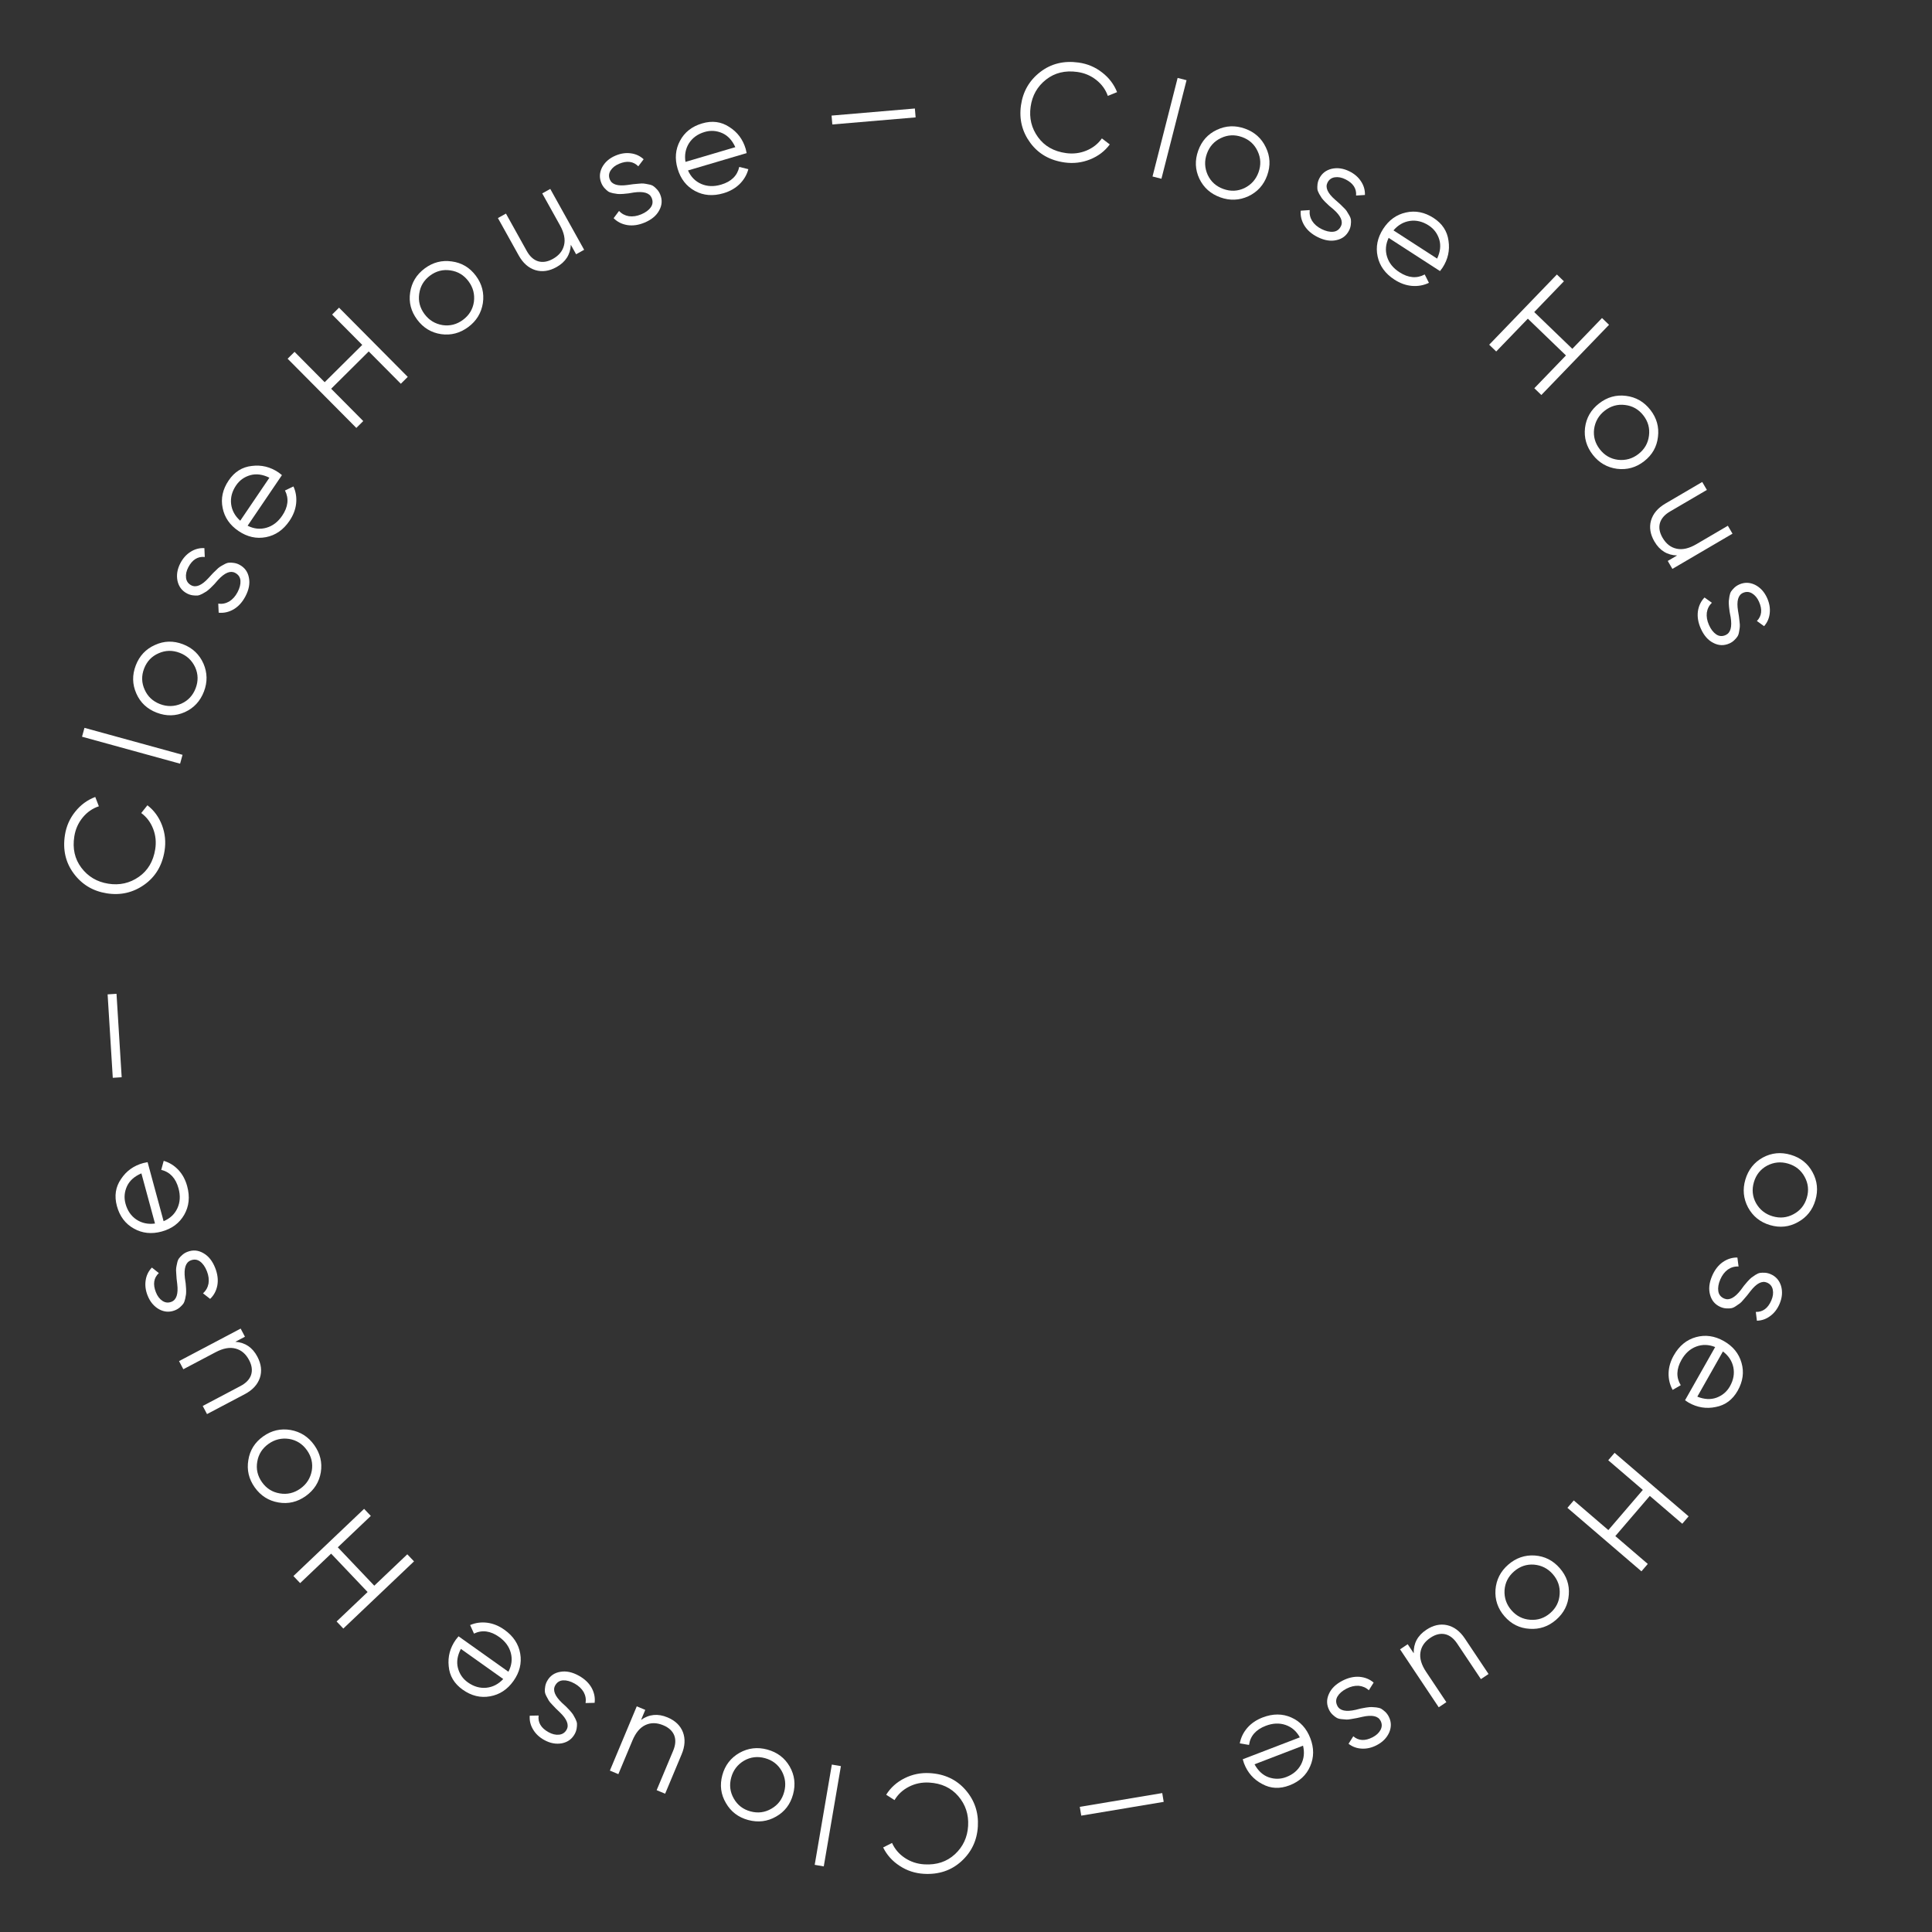 <svg width="209" height="209" viewBox="0 0 208 208" fill="none" xmlns="http://www.w3.org/2000/svg">
<rect x="0" y="0" width="208" height="208" fill="#333333" stroke="none"/>
<path d="M188.194 129.991C187.693 129.04 187.597 128.042 187.906 126.996C188.221 125.932 188.845 125.141 189.78 124.625C190.724 124.112 191.729 124.012 192.793 124.327C193.858 124.642 194.642 125.27 195.146 126.211C195.659 127.155 195.758 128.16 195.444 129.224C195.132 130.279 194.504 131.063 193.56 131.577C192.622 132.102 191.621 132.208 190.557 131.893C189.502 131.582 188.714 130.947 188.194 129.991ZM190.242 125.497C189.534 125.882 189.062 126.472 188.827 127.268C188.592 128.064 188.666 128.816 189.051 129.525C189.456 130.239 190.051 130.712 190.837 130.944C191.633 131.179 192.385 131.104 193.094 130.719C193.811 130.337 194.288 129.748 194.523 128.952C194.758 128.156 194.679 127.403 194.284 126.692C193.899 125.983 193.308 125.512 192.512 125.276C191.726 125.044 190.969 125.117 190.242 125.497Z" fill="white"/>
<path d="M190.234 138.085C189.701 137.857 189.108 138.164 188.455 139.005C188.276 139.244 188.156 139.399 188.093 139.47C188.039 139.545 187.92 139.684 187.735 139.888C187.555 140.105 187.418 140.247 187.323 140.316C187.225 140.393 187.079 140.494 186.885 140.618C186.7 140.745 186.532 140.82 186.381 140.843C186.239 140.869 186.062 140.875 185.851 140.861C185.649 140.851 185.446 140.802 185.244 140.716C184.655 140.464 184.278 140.025 184.11 139.399C183.935 138.792 184.006 138.115 184.325 137.37C184.6 136.727 184.98 136.231 185.466 135.884C185.96 135.541 186.488 135.375 187.049 135.386L187.174 136.353C186.76 136.329 186.377 136.437 186.024 136.677C185.676 136.931 185.404 137.288 185.207 137.748C185.007 138.217 184.936 138.638 184.994 139.01C185.052 139.383 185.265 139.648 185.633 139.805C186.166 140.033 186.76 139.727 187.413 138.886C187.591 138.647 187.707 138.49 187.761 138.415C187.824 138.344 187.945 138.2 188.125 137.983C188.31 137.779 188.451 137.639 188.55 137.561C188.644 137.493 188.784 137.395 188.969 137.267C189.163 137.144 189.331 137.069 189.473 137.042C189.624 137.02 189.8 137.014 190.003 137.024C190.214 137.038 190.421 137.088 190.623 137.175C191.184 137.415 191.559 137.836 191.747 138.438C191.928 139.059 191.875 139.705 191.588 140.377C191.352 140.928 191.019 141.363 190.59 141.679C190.157 142.006 189.677 142.175 189.149 142.189L189.032 141.242C189.786 141.259 190.343 140.845 190.705 139.999C190.882 139.585 190.933 139.199 190.857 138.841C190.782 138.483 190.574 138.231 190.234 138.085Z" fill="white"/>
<path d="M187.08 149.723C186.528 150.698 185.743 151.282 184.726 151.476C183.707 151.692 182.732 151.536 181.801 151.009C181.758 150.985 181.628 150.899 181.411 150.754L184.655 145.024C183.954 144.741 183.274 144.724 182.616 144.972C181.958 145.22 181.43 145.697 181.031 146.402C180.469 147.394 180.443 148.304 180.951 149.132L180.078 149.637C179.771 149.084 179.625 148.479 179.641 147.821C179.661 147.178 179.848 146.542 180.203 145.916C180.784 144.889 181.579 144.236 182.588 143.956C183.596 143.677 184.597 143.818 185.589 144.38C186.572 144.937 187.206 145.715 187.49 146.715C187.783 147.72 187.646 148.722 187.08 149.723ZM186.244 149.25C186.629 148.571 186.751 147.888 186.612 147.2C186.468 146.521 186.094 145.953 185.491 145.497L182.734 150.365C183.485 150.664 184.17 150.701 184.791 150.478C185.43 150.242 185.914 149.833 186.244 149.25Z" fill="white"/>
<path d="M173.907 165.375L177.402 168.374L176.718 169.17L168.749 162.334L169.433 161.537L173.155 164.73L176.867 160.404L173.144 157.211L173.828 156.414L181.797 163.25L181.113 164.047L177.618 161.049L173.907 165.375Z" fill="white"/>
<path d="M161.005 171.138C161.094 170.067 161.549 169.174 162.371 168.458C163.208 167.729 164.159 167.398 165.225 167.465C166.297 167.539 167.198 167.994 167.927 168.832C168.656 169.669 168.98 170.62 168.899 171.684C168.825 172.757 168.369 173.657 167.532 174.386C166.702 175.108 165.751 175.432 164.679 175.358C163.606 175.298 162.705 174.85 161.976 174.012C161.254 173.183 160.93 172.225 161.005 171.138ZM165.146 168.448C164.342 168.392 163.627 168.637 163.001 169.182C162.375 169.727 162.034 170.402 161.979 171.206C161.936 172.025 162.184 172.744 162.723 173.362C163.268 173.988 163.942 174.329 164.746 174.385C165.557 174.448 166.276 174.207 166.902 173.662C167.528 173.117 167.865 172.439 167.914 171.627C167.97 170.823 167.725 170.108 167.18 169.482C166.642 168.863 165.964 168.519 165.146 168.448Z" fill="white"/>
<path d="M153.535 179.988L155.717 183.256L154.894 183.806L150.73 177.568L151.553 177.019L152.203 177.992C152.169 176.932 152.617 176.092 153.549 175.47C154.297 174.97 155.045 174.802 155.791 174.965C156.543 175.136 157.179 175.613 157.701 176.395L160.258 180.225L159.435 180.774L156.878 176.945C156.506 176.387 156.072 176.052 155.575 175.939C155.07 175.831 154.548 175.957 154.007 176.318C153.383 176.735 153.023 177.258 152.926 177.887C152.821 178.523 153.024 179.223 153.535 179.988Z" fill="white"/>
<path d="M148.631 185.256C148.364 184.741 147.711 184.601 146.672 184.835C146.383 184.907 146.191 184.95 146.097 184.964C146.008 184.988 145.827 185.02 145.555 185.06C145.279 185.113 145.082 185.136 144.966 185.129C144.841 185.126 144.664 185.111 144.435 185.083C144.211 185.063 144.034 185.015 143.903 184.936C143.777 184.866 143.637 184.759 143.482 184.613C143.333 184.477 143.207 184.311 143.106 184.116C142.812 183.548 142.799 182.969 143.067 182.379C143.318 181.798 143.803 181.321 144.522 180.949C145.144 180.626 145.752 180.486 146.348 180.526C146.948 180.576 147.461 180.783 147.887 181.148L147.369 181.974C147.065 181.692 146.7 181.532 146.275 181.493C145.845 181.468 145.408 181.571 144.964 181.801C144.511 182.036 144.189 182.315 143.997 182.64C143.805 182.965 143.801 183.305 143.985 183.66C144.252 184.175 144.905 184.315 145.943 184.081C146.233 184.01 146.423 183.962 146.512 183.939C146.605 183.924 146.79 183.89 147.067 183.837C147.339 183.797 147.538 183.778 147.663 183.781C147.78 183.788 147.95 183.801 148.174 183.82C148.402 183.848 148.58 183.897 148.706 183.967C148.837 184.046 148.977 184.153 149.127 184.29C149.281 184.435 149.408 184.605 149.51 184.801C149.79 185.342 149.812 185.905 149.575 186.49C149.319 187.084 148.868 187.549 148.22 187.885C147.687 188.162 147.154 188.286 146.622 188.258C146.08 188.234 145.601 188.06 145.185 187.735L145.696 186.929C146.267 187.422 146.961 187.457 147.778 187.033C148.177 186.826 148.462 186.56 148.632 186.236C148.801 185.911 148.801 185.585 148.631 185.256Z" fill="white"/>
<path d="M138.825 192.213C137.779 192.614 136.802 192.566 135.894 192.068C134.97 191.587 134.317 190.847 133.933 189.848C133.915 189.802 133.869 189.654 133.795 189.404L139.942 187.044C139.58 186.38 139.066 185.934 138.401 185.708C137.736 185.481 137.025 185.513 136.269 185.803C135.204 186.211 134.605 186.897 134.471 187.859L133.476 187.694C133.59 187.072 133.863 186.512 134.293 186.015C134.718 185.531 135.266 185.159 135.939 184.901C137.04 184.479 138.069 184.48 139.025 184.906C139.981 185.331 140.663 186.076 141.072 187.141C141.477 188.196 141.471 189.199 141.055 190.152C140.642 191.114 139.899 191.801 138.825 192.213ZM138.481 191.316C139.209 191.037 139.738 190.587 140.068 189.968C140.389 189.352 140.462 188.676 140.286 187.94L135.063 189.945C135.452 190.653 135.957 191.117 136.578 191.34C137.221 191.564 137.856 191.556 138.481 191.316Z" fill="white"/>
<path d="M116.25 194.526L125.127 193.043L125.285 193.99L116.408 195.473L116.25 194.526Z" fill="white"/>
<path d="M100.095 190.895C101.692 190.987 102.975 191.588 103.942 192.695C104.919 193.814 105.364 195.127 105.277 196.634C105.189 198.142 104.596 199.394 103.496 200.392C102.407 201.381 101.064 201.829 99.467 201.737C98.508 201.681 97.638 201.395 96.857 200.879C96.075 200.373 95.482 199.713 95.079 198.898L96.038 198.413C96.331 199.071 96.79 199.608 97.417 200.025C98.044 200.442 98.747 200.673 99.526 200.718C100.844 200.795 101.936 200.432 102.804 199.631C103.682 198.821 104.157 197.801 104.228 196.573C104.3 195.345 103.946 194.278 103.167 193.372C102.397 192.476 101.354 191.989 100.036 191.913C99.257 191.868 98.532 192.016 97.862 192.358C97.191 192.7 96.672 193.181 96.305 193.8L95.407 193.223C95.882 192.459 96.543 191.866 97.389 191.444C98.234 191.022 99.136 190.839 100.095 190.895Z" fill="white"/>
<path d="M89.556 189.975L90.532 190.142L88.687 200.936L87.711 200.769L89.556 189.975Z" fill="white"/>
<path d="M79.614 188.712C80.553 188.189 81.549 188.071 82.601 188.356C83.673 188.646 84.477 189.252 85.014 190.175C85.549 191.107 85.671 192.109 85.381 193.181C85.091 194.252 84.481 195.05 83.551 195.575C82.619 196.11 81.617 196.232 80.545 195.942C79.484 195.654 78.685 195.044 78.151 194.112C77.604 193.187 77.475 192.188 77.766 191.117C78.053 190.055 78.669 189.253 79.614 188.712ZM84.153 190.657C83.752 189.957 83.151 189.499 82.35 189.282C81.549 189.065 80.799 189.157 80.1 189.558C79.395 189.979 78.936 190.584 78.721 191.376C78.504 192.177 78.596 192.927 78.997 193.626C79.396 194.335 79.995 194.798 80.796 195.015C81.598 195.232 82.349 195.136 83.051 194.725C83.75 194.324 84.208 193.723 84.425 192.922C84.64 192.13 84.549 191.375 84.153 190.657Z" fill="white"/>
<path d="M68.09 187.38L66.573 191.005L65.66 190.623L68.555 183.704L69.469 184.087L69.017 185.166C69.881 184.552 70.83 184.461 71.863 184.894C72.693 185.241 73.246 185.771 73.523 186.483C73.796 187.204 73.75 187.998 73.387 188.865L71.609 193.113L70.696 192.731L72.474 188.483C72.733 187.865 72.772 187.318 72.592 186.841C72.403 186.361 72.009 185.995 71.409 185.744C70.717 185.455 70.082 185.444 69.504 185.711C68.917 185.975 68.445 186.531 68.09 187.38Z" fill="white"/>
<path d="M61.003 186.216C61.285 185.709 61.041 185.087 60.273 184.35C60.053 184.148 59.911 184.012 59.847 183.942C59.779 183.881 59.652 183.748 59.469 183.543C59.272 183.341 59.144 183.19 59.086 183.089C59.019 182.983 58.934 182.827 58.831 182.621C58.724 182.424 58.666 182.249 58.66 182.097C58.648 181.953 58.66 181.777 58.697 181.568C58.728 181.368 58.797 181.172 58.904 180.979C59.215 180.42 59.691 180.09 60.331 179.988C60.954 179.877 61.619 180.018 62.327 180.412C62.938 180.752 63.392 181.182 63.687 181.701C63.977 182.229 64.087 182.771 64.017 183.327L63.043 183.351C63.11 182.942 63.042 182.55 62.84 182.174C62.623 181.802 62.297 181.494 61.86 181.251C61.414 181.003 61.003 180.889 60.626 180.908C60.249 180.927 59.964 181.111 59.769 181.461C59.487 181.968 59.73 182.589 60.499 183.326C60.718 183.528 60.863 183.66 60.931 183.721C60.996 183.791 61.126 183.927 61.323 184.128C61.507 184.333 61.632 184.489 61.699 184.595C61.757 184.696 61.84 184.845 61.947 185.042C62.05 185.248 62.108 185.423 62.119 185.567C62.126 185.719 62.114 185.895 62.082 186.095C62.046 186.304 61.975 186.505 61.868 186.697C61.571 187.23 61.113 187.559 60.495 187.684C59.858 187.799 59.221 187.679 58.583 187.324C58.059 187.032 57.662 186.657 57.391 186.197C57.111 185.733 56.992 185.237 57.033 184.711L57.988 184.693C57.892 185.44 58.246 186.038 59.05 186.485C59.443 186.704 59.822 186.795 60.186 186.757C60.551 186.719 60.823 186.539 61.003 186.216Z" fill="white"/>
<path d="M49.812 181.91C48.899 181.261 48.398 180.421 48.309 179.388C48.199 178.353 48.454 177.399 49.074 176.527C49.103 176.486 49.2 176.366 49.367 176.165L54.735 179.98C55.088 179.311 55.175 178.637 54.995 177.957C54.816 177.277 54.396 176.703 53.736 176.234C52.806 175.573 51.904 175.453 51.029 175.874L50.615 174.954C51.197 174.705 51.814 174.622 52.466 174.706C53.105 174.791 53.717 175.043 54.304 175.46C55.266 176.144 55.834 177.001 56.008 178.033C56.183 179.065 55.94 180.046 55.279 180.975C54.625 181.896 53.785 182.446 52.762 182.627C51.732 182.815 50.749 182.576 49.812 181.91ZM50.368 181.127C51.003 181.579 51.671 181.771 52.369 181.703C53.059 181.63 53.663 181.316 54.179 180.763L49.618 177.521C49.244 178.237 49.137 178.915 49.295 179.555C49.464 180.215 49.822 180.739 50.368 181.127Z" fill="white"/>
<path d="M35.65 167.266L32.312 170.439L31.589 169.678L39.2 162.444L39.923 163.205L36.368 166.584L40.295 170.716L43.85 167.337L44.573 168.098L36.962 175.331L36.239 174.57L39.577 171.398L35.65 167.266Z" fill="white"/>
<path d="M31.296 153.954C32.354 154.147 33.198 154.688 33.83 155.576C34.473 156.481 34.709 157.46 34.538 158.514C34.359 159.574 33.817 160.426 32.912 161.069C32.007 161.712 31.029 161.941 29.977 161.756C28.918 161.577 28.066 161.035 27.423 160.13C26.786 159.233 26.557 158.255 26.736 157.196C26.901 156.133 27.436 155.281 28.341 154.638C29.238 154 30.223 153.773 31.296 153.954ZM33.567 158.34C33.701 157.545 33.528 156.809 33.047 156.133C32.566 155.456 31.929 155.051 31.134 154.916C30.323 154.793 29.583 154.97 28.915 155.445C28.238 155.926 27.832 156.563 27.698 157.358C27.556 158.159 27.725 158.897 28.206 159.574C28.686 160.25 29.328 160.653 30.131 160.782C30.926 160.916 31.662 160.743 32.339 160.262C33.007 159.787 33.416 159.146 33.567 158.34Z" fill="white"/>
<path d="M23.214 145.579L19.738 147.413L19.276 146.537L25.909 143.037L26.371 143.912L25.337 144.458C26.394 144.534 27.184 145.066 27.707 146.057C28.127 146.853 28.217 147.614 27.978 148.339C27.73 149.069 27.191 149.654 26.36 150.092L22.287 152.242L21.825 151.366L25.897 149.217C26.49 148.904 26.868 148.507 27.032 148.024C27.191 147.533 27.119 147 26.816 146.425C26.466 145.762 25.982 145.35 25.366 145.189C24.745 145.019 24.028 145.149 23.214 145.579Z" fill="white"/>
<path d="M18.459 140.152C18.999 139.94 19.206 139.305 19.082 138.248C19.041 137.952 19.018 137.757 19.013 137.662C18.999 137.571 18.986 137.388 18.975 137.113C18.951 136.833 18.948 136.635 18.968 136.52C18.983 136.396 19.017 136.221 19.068 135.997C19.111 135.776 19.178 135.605 19.27 135.483C19.352 135.365 19.474 135.236 19.634 135.098C19.785 134.964 19.963 134.856 20.168 134.776C20.764 134.542 21.341 134.589 21.9 134.918C22.451 135.228 22.875 135.76 23.171 136.514C23.427 137.166 23.503 137.786 23.401 138.374C23.29 138.965 23.03 139.454 22.623 139.839L21.855 139.238C22.167 138.965 22.364 138.619 22.447 138.2C22.516 137.775 22.46 137.33 22.277 136.865C22.091 136.39 21.846 136.04 21.543 135.815C21.24 135.591 20.902 135.551 20.53 135.697C19.99 135.909 19.783 136.544 19.907 137.601C19.948 137.897 19.976 138.09 19.99 138.181C19.995 138.276 20.01 138.464 20.034 138.744C20.045 139.019 20.043 139.219 20.027 139.343C20.008 139.458 19.977 139.626 19.935 139.847C19.883 140.071 19.816 140.242 19.733 140.361C19.642 140.483 19.52 140.611 19.369 140.745C19.208 140.884 19.026 140.993 18.821 141.073C18.253 141.296 17.691 141.259 17.134 140.962C16.569 140.646 16.154 140.149 15.887 139.469C15.668 138.911 15.6 138.368 15.683 137.841C15.763 137.305 15.986 136.847 16.352 136.467L17.101 137.059C16.551 137.576 16.445 138.262 16.781 139.118C16.945 139.537 17.18 139.848 17.485 140.051C17.79 140.253 18.115 140.287 18.459 140.152Z" fill="white"/>
<path d="M12.585 129.838C12.292 128.757 12.439 127.79 13.027 126.937C13.599 126.067 14.402 125.492 15.434 125.212C15.482 125.199 15.635 125.168 15.891 125.119L17.613 131.475C18.311 131.182 18.806 130.716 19.099 130.077C19.393 129.439 19.433 128.728 19.221 127.946C18.923 126.846 18.302 126.18 17.359 125.949L17.624 124.976C18.231 125.153 18.761 125.481 19.211 125.96C19.65 126.432 19.964 127.015 20.152 127.71C20.46 128.849 20.355 129.872 19.834 130.78C19.313 131.688 18.503 132.291 17.402 132.589C16.312 132.884 15.314 132.777 14.409 132.266C13.494 131.757 12.886 130.948 12.585 129.838ZM13.512 129.587C13.716 130.34 14.109 130.912 14.692 131.303C15.272 131.685 15.937 131.826 16.687 131.726L15.223 126.326C14.48 126.641 13.966 127.096 13.682 127.691C13.393 128.308 13.336 128.94 13.512 129.587Z" fill="white"/>
<path d="M12.544 106.994L13.1 115.977L12.142 116.037L11.586 107.054L12.544 106.994Z" fill="white"/>
<path d="M17.718 91.593C17.467 93.173 16.742 94.389 15.543 95.241C14.333 96.102 12.982 96.413 11.491 96.176C9.999 95.939 8.812 95.223 7.929 94.029C7.054 92.847 6.742 91.466 6.993 89.886C7.144 88.938 7.516 88.101 8.107 87.375C8.689 86.647 9.405 86.123 10.256 85.803L10.643 86.806C9.959 87.031 9.378 87.435 8.901 88.017C8.423 88.6 8.123 89.276 8.001 90.046C7.793 91.35 8.045 92.473 8.755 93.417C9.474 94.371 10.441 94.946 11.656 95.139C12.87 95.332 13.968 95.087 14.947 94.402C15.916 93.726 16.504 92.736 16.711 91.433C16.834 90.662 16.759 89.926 16.485 89.225C16.212 88.523 15.786 87.959 15.206 87.532L15.87 86.697C16.583 87.245 17.107 87.962 17.442 88.845C17.777 89.729 17.869 90.645 17.718 91.593Z" fill="white"/>
<path d="M19.652 81.264L19.389 82.219L8.831 79.315L9.094 78.36L19.652 81.264Z" fill="white"/>
<path d="M21.905 71.444C22.33 72.431 22.346 73.434 21.956 74.451C21.558 75.488 20.873 76.226 19.901 76.667C18.919 77.104 17.91 77.124 16.873 76.726C15.837 76.329 15.105 75.641 14.677 74.662C14.24 73.68 14.22 72.671 14.618 71.635C15.012 70.608 15.7 69.876 16.682 69.439C17.658 68.989 18.664 68.962 19.7 69.36C20.727 69.754 21.462 70.449 21.905 71.444ZM19.509 75.762C20.245 75.434 20.762 74.882 21.06 74.107C21.357 73.332 21.342 72.577 21.014 71.841C20.667 71.097 20.111 70.578 19.346 70.284C18.571 69.987 17.815 70.002 17.079 70.33C16.333 70.654 15.811 71.204 15.514 71.979C15.217 72.754 15.237 73.511 15.574 74.251C15.902 74.988 16.453 75.505 17.228 75.802C17.994 76.096 18.754 76.082 19.509 75.762Z" fill="white"/>
<path d="M20.589 63.013C21.102 63.284 21.718 63.027 22.438 62.242C22.635 62.018 22.768 61.873 22.836 61.808C22.896 61.738 23.026 61.608 23.227 61.421C23.424 61.219 23.572 61.088 23.672 61.028C23.776 60.959 23.93 60.87 24.134 60.763C24.329 60.651 24.502 60.59 24.655 60.58C24.798 60.565 24.975 60.573 25.184 60.605C25.385 60.632 25.583 60.696 25.777 60.799C26.343 61.098 26.684 61.566 26.8 62.204C26.925 62.824 26.798 63.492 26.42 64.208C26.093 64.827 25.674 65.29 25.162 65.596C24.641 65.898 24.101 66.02 23.543 65.963L23.498 64.99C23.908 65.048 24.299 64.971 24.67 64.76C25.038 64.536 25.338 64.202 25.571 63.76C25.809 63.309 25.915 62.895 25.887 62.519C25.859 62.143 25.669 61.861 25.315 61.675C24.802 61.404 24.186 61.661 23.466 62.446C23.269 62.67 23.141 62.817 23.081 62.887C23.012 62.952 22.88 63.086 22.683 63.287C22.482 63.475 22.329 63.604 22.225 63.673C22.125 63.734 21.978 63.82 21.783 63.932C21.579 64.039 21.406 64.1 21.262 64.115C21.11 64.125 20.933 64.117 20.733 64.09C20.523 64.058 20.321 63.992 20.127 63.889C19.587 63.604 19.248 63.154 19.11 62.538C18.98 61.904 19.086 61.265 19.427 60.619C19.707 60.089 20.074 59.683 20.527 59.402C20.985 59.112 21.478 58.982 22.005 59.012L22.045 59.965C21.295 59.886 20.705 60.254 20.276 61.067C20.066 61.465 19.984 61.846 20.029 62.209C20.075 62.572 20.262 62.84 20.589 63.013Z" fill="white"/>
<path d="M24.621 51.721C25.25 50.794 26.079 50.275 27.109 50.164C28.142 50.031 29.101 50.264 29.986 50.865C30.028 50.893 30.151 50.988 30.354 51.151L26.658 56.6C27.335 56.939 28.011 57.011 28.687 56.816C29.362 56.622 29.927 56.19 30.382 55.519C31.022 54.576 31.122 53.671 30.682 52.805L31.593 52.371C31.855 52.947 31.951 53.563 31.882 54.217C31.81 54.857 31.572 55.475 31.168 56.071C30.506 57.047 29.661 57.634 28.633 57.831C27.605 58.028 26.619 57.807 25.676 57.167C24.741 56.532 24.172 55.706 23.969 54.686C23.758 53.661 23.976 52.672 24.621 51.721ZM25.416 52.26C24.978 52.905 24.8 53.576 24.884 54.273C24.972 54.962 25.299 55.558 25.864 56.062L29.004 51.431C28.28 51.073 27.6 50.98 26.964 51.153C26.308 51.336 25.792 51.705 25.416 52.26Z" fill="white"/>
<path d="M39 37.132L35.756 33.864L36.501 33.124L43.899 40.576L43.154 41.316L39.698 37.835L35.653 41.851L39.108 45.332L38.363 46.071L30.966 38.62L31.711 37.88L34.955 41.148L39 37.132Z" fill="white"/>
<path d="M51.986 32.635C51.816 33.697 51.294 34.553 50.42 35.204C49.529 35.866 48.555 36.124 47.498 35.976C46.434 35.82 45.571 35.297 44.909 34.407C44.246 33.516 43.995 32.543 44.157 31.488C44.313 30.424 44.836 29.561 45.727 28.898C46.609 28.242 47.582 27.991 48.645 28.147C49.711 28.289 50.575 28.805 51.238 29.696C51.895 30.578 52.144 31.558 51.986 32.635ZM47.651 35.002C48.449 35.118 49.181 34.929 49.846 34.434C50.512 33.938 50.904 33.291 51.021 32.494C51.126 31.68 50.933 30.945 50.444 30.287C49.948 29.621 49.302 29.23 48.504 29.113C47.7 28.988 46.966 29.173 46.3 29.669C45.634 30.164 45.246 30.815 45.135 31.62C45.018 32.418 45.207 33.15 45.703 33.815C46.192 34.473 46.842 34.869 47.651 35.002Z" fill="white"/>
<path d="M60.288 24.255L58.377 20.821L59.242 20.34L62.889 26.893L62.024 27.375L61.455 26.353C61.403 27.411 60.888 28.213 59.909 28.758C59.123 29.195 58.364 29.302 57.634 29.08C56.898 28.848 56.302 28.322 55.845 27.5L53.606 23.476L54.471 22.995L56.71 27.019C57.036 27.604 57.441 27.974 57.927 28.127C58.422 28.275 58.953 28.191 59.521 27.875C60.176 27.51 60.578 27.018 60.725 26.398C60.881 25.774 60.735 25.059 60.288 24.255Z" fill="white"/>
<path d="M65.658 19.334C65.882 19.869 66.521 20.062 67.575 19.913C67.87 19.866 68.064 19.839 68.159 19.831C68.25 19.815 68.432 19.798 68.707 19.781C68.987 19.75 69.185 19.744 69.3 19.76C69.425 19.773 69.6 19.803 69.825 19.85C70.047 19.887 70.22 19.95 70.344 20.039C70.464 20.119 70.595 20.238 70.736 20.395C70.874 20.543 70.986 20.719 71.071 20.922C71.318 21.512 71.283 22.09 70.967 22.656C70.67 23.214 70.147 23.65 69.4 23.963C68.755 24.233 68.137 24.323 67.546 24.234C66.953 24.136 66.458 23.888 66.064 23.489L66.647 22.708C66.927 23.014 67.278 23.203 67.698 23.276C68.125 23.337 68.568 23.27 69.03 23.077C69.5 22.88 69.844 22.628 70.062 22.32C70.28 22.012 70.312 21.673 70.157 21.304C69.934 20.769 69.294 20.576 68.24 20.724C67.945 20.772 67.753 20.804 67.662 20.82C67.567 20.827 67.38 20.846 67.1 20.876C66.826 20.894 66.626 20.896 66.501 20.883C66.386 20.866 66.218 20.839 65.996 20.802C65.77 20.755 65.598 20.692 65.478 20.612C65.354 20.523 65.223 20.405 65.085 20.256C64.943 20.099 64.829 19.919 64.745 19.716C64.509 19.153 64.534 18.59 64.818 18.026C65.121 17.455 65.609 17.029 66.282 16.747C66.836 16.515 67.377 16.435 67.906 16.506C68.443 16.574 68.906 16.787 69.295 17.145L68.719 17.906C68.19 17.368 67.502 17.277 66.653 17.632C66.238 17.806 65.933 18.048 65.737 18.357C65.541 18.667 65.515 18.992 65.658 19.334Z" fill="white"/>
<path d="M75.592 13.287C76.666 12.969 77.637 13.094 78.503 13.662C79.386 14.214 79.979 15.004 80.282 16.03C80.296 16.078 80.331 16.229 80.385 16.484L74.07 18.351C74.379 19.041 74.856 19.526 75.501 19.805C76.146 20.083 76.858 20.108 77.634 19.878C78.728 19.555 79.379 18.919 79.589 17.971L80.568 18.213C80.404 18.825 80.088 19.361 79.62 19.823C79.159 20.272 78.582 20.599 77.892 20.803C76.76 21.137 75.735 21.055 74.816 20.555C73.896 20.055 73.275 19.258 72.952 18.165C72.631 17.081 72.716 16.081 73.207 15.165C73.694 14.239 74.489 13.613 75.592 13.287ZM75.864 14.207C75.116 14.428 74.553 14.835 74.175 15.426C73.807 16.014 73.681 16.682 73.798 17.43L79.164 15.844C78.831 15.108 78.365 14.605 77.763 14.334C77.14 14.06 76.507 14.017 75.864 14.207Z" fill="white"/>
<path d="M98.576 12.638L89.608 13.4L89.527 12.444L98.495 11.681L98.576 12.638Z" fill="white"/>
<path d="M114.619 17.491C113.034 17.27 111.804 16.568 110.929 15.386C110.046 14.192 109.708 12.848 109.917 11.352C110.126 9.857 110.818 8.656 111.995 7.75C113.16 6.852 114.535 6.514 116.12 6.735C117.071 6.868 117.915 7.223 118.652 7.801C119.391 8.368 119.928 9.074 120.265 9.919L119.269 10.325C119.03 9.646 118.616 9.073 118.024 8.607C117.433 8.14 116.751 7.853 115.979 7.746C114.672 7.563 113.553 7.836 112.623 8.565C111.682 9.302 111.127 10.279 110.957 11.497C110.787 12.716 111.054 13.808 111.757 14.774C112.451 15.73 113.452 16.299 114.76 16.481C115.532 16.589 116.267 16.499 116.963 16.213C117.659 15.926 118.215 15.489 118.63 14.901L119.479 15.549C118.944 16.272 118.238 16.81 117.36 17.162C116.483 17.514 115.569 17.624 114.619 17.491Z" fill="white"/>
<path d="M125.04 19.246L124.081 19.001L126.784 8.39L127.744 8.635L125.04 19.246Z" fill="white"/>
<path d="M134.394 21.131C133.416 21.578 132.414 21.617 131.388 21.25C130.343 20.875 129.589 20.207 129.126 19.245C128.667 18.273 128.625 17.265 128.999 16.22C129.373 15.175 130.044 14.427 131.013 13.977C131.985 13.518 132.993 13.476 134.038 13.85C135.074 14.221 135.821 14.892 136.28 15.864C136.752 16.83 136.801 17.835 136.427 18.88C136.056 19.916 135.378 20.666 134.394 21.131ZM130.023 18.833C130.367 19.562 130.93 20.066 131.711 20.346C132.493 20.626 133.248 20.594 133.977 20.249C134.712 19.886 135.218 19.318 135.495 18.546C135.775 17.765 135.742 17.01 135.398 16.281C135.057 15.543 134.496 15.034 133.714 14.754C132.933 14.474 132.176 14.511 131.444 14.865C130.715 15.209 130.211 15.772 129.931 16.554C129.654 17.326 129.685 18.085 130.023 18.833Z" fill="white"/>
<path d="M142.917 19.664C142.658 20.183 142.929 20.793 143.73 21.495C143.958 21.687 144.105 21.817 144.172 21.884C144.244 21.942 144.376 22.069 144.568 22.266C144.774 22.458 144.908 22.604 144.971 22.702C145.043 22.805 145.134 22.957 145.246 23.158C145.362 23.35 145.427 23.523 145.441 23.675C145.459 23.818 145.454 23.994 145.427 24.204C145.405 24.406 145.345 24.605 145.246 24.802C144.96 25.374 144.5 25.725 143.865 25.855C143.248 25.994 142.577 25.882 141.852 25.52C141.226 25.207 140.754 24.798 140.437 24.293C140.123 23.779 139.989 23.242 140.034 22.683L141.006 22.616C140.957 23.027 141.042 23.416 141.262 23.783C141.494 24.145 141.834 24.438 142.281 24.662C142.738 24.889 143.154 24.985 143.529 24.95C143.905 24.914 144.182 24.717 144.361 24.359C144.62 23.84 144.349 23.23 143.549 22.528C143.321 22.336 143.171 22.21 143.099 22.152C143.032 22.085 142.896 21.956 142.69 21.763C142.498 21.567 142.366 21.417 142.294 21.314C142.231 21.216 142.142 21.07 142.026 20.878C141.914 20.677 141.849 20.505 141.831 20.362C141.817 20.21 141.822 20.033 141.844 19.832C141.871 19.622 141.934 19.418 142.032 19.221C142.305 18.675 142.747 18.327 143.36 18.174C143.99 18.031 144.632 18.123 145.285 18.449C145.822 18.717 146.236 19.075 146.526 19.522C146.826 19.974 146.967 20.463 146.949 20.991L145.997 21.052C146.059 20.3 145.679 19.719 144.856 19.308C144.454 19.107 144.071 19.033 143.709 19.087C143.347 19.14 143.083 19.333 142.917 19.664Z" fill="white"/>
<path d="M154.336 23.465C155.276 24.073 155.813 24.891 155.947 25.918C156.103 26.948 155.89 27.912 155.309 28.81C155.282 28.852 155.19 28.977 155.032 29.185L149.502 25.609C149.179 26.293 149.122 26.971 149.331 27.642C149.54 28.313 149.984 28.868 150.665 29.308C151.622 29.927 152.529 30.007 153.385 29.549L153.839 30.45C153.268 30.724 152.655 30.834 152 30.779C151.358 30.721 150.735 30.497 150.131 30.106C149.14 29.465 148.535 28.633 148.315 27.61C148.095 26.587 148.295 25.597 148.914 24.639C149.528 23.691 150.342 23.104 151.357 22.878C152.377 22.645 153.37 22.841 154.336 23.465ZM153.814 24.271C153.159 23.848 152.485 23.685 151.79 23.784C151.103 23.888 150.514 24.227 150.023 24.803L154.722 27.841C155.064 27.109 155.141 26.427 154.955 25.795C154.757 25.143 154.377 24.635 153.814 24.271Z" fill="white"/>
<path d="M169.278 37.554L172.474 34.239L173.23 34.968L165.942 42.526L165.186 41.797L168.591 38.267L164.488 34.31L161.083 37.841L160.327 37.112L167.615 29.554L168.371 30.283L165.175 33.597L169.278 37.554Z" fill="white"/>
<path d="M174.083 50.472C173.018 50.326 172.15 49.822 171.481 48.963C170.799 48.087 170.52 47.119 170.645 46.058C170.777 44.992 171.281 44.117 172.157 43.435C173.033 42.753 174 42.482 175.059 42.62C176.125 42.753 176.999 43.257 177.682 44.133C178.358 45.001 178.629 45.968 178.497 47.034C178.378 48.103 177.881 48.978 177.005 49.66C176.137 50.336 175.163 50.607 174.083 50.472ZM171.622 46.191C171.523 46.99 171.728 47.718 172.238 48.373C172.748 49.028 173.403 49.405 174.203 49.504C175.019 49.591 175.75 49.383 176.397 48.879C177.052 48.369 177.429 47.714 177.528 46.914C177.636 46.108 177.434 45.377 176.924 44.723C176.414 44.068 175.755 43.694 174.947 43.6C174.147 43.501 173.42 43.706 172.765 44.216C172.118 44.72 171.737 45.378 171.622 46.191Z" fill="white"/>
<path d="M182.631 58.588L186.022 56.602L186.522 57.456L180.051 61.247L179.551 60.392L180.56 59.801C179.501 59.773 178.688 59.275 178.122 58.309C177.667 57.532 177.543 56.776 177.749 56.041C177.965 55.301 178.478 54.693 179.289 54.218L183.262 51.89L183.763 52.745L179.789 55.072C179.211 55.411 178.851 55.825 178.709 56.314C178.571 56.811 178.667 57.34 178.995 57.901C179.375 58.548 179.876 58.939 180.498 59.072C181.126 59.214 181.837 59.053 182.631 58.588Z" fill="white"/>
<path d="M187.654 63.828C187.124 64.064 186.945 64.707 187.117 65.758C187.171 66.051 187.203 66.245 187.212 66.34C187.23 66.43 187.251 66.612 187.275 66.886C187.311 67.166 187.323 67.363 187.308 67.479C187.298 67.604 187.273 67.779 187.231 68.006C187.199 68.228 187.139 68.402 187.053 68.528C186.976 68.65 186.86 68.784 186.706 68.929C186.561 69.07 186.388 69.186 186.187 69.275C185.602 69.535 185.024 69.514 184.451 69.211C183.886 68.926 183.439 68.413 183.11 67.673C182.825 67.034 182.72 66.418 182.796 65.826C182.881 65.23 183.119 64.73 183.508 64.327L184.302 64.893C184.003 65.179 183.821 65.534 183.757 65.956C183.707 66.384 183.783 66.826 183.987 67.283C184.194 67.749 184.454 68.087 184.767 68.298C185.08 68.509 185.419 68.533 185.784 68.371C186.314 68.135 186.493 67.492 186.321 66.441C186.267 66.147 186.231 65.955 186.212 65.865C186.203 65.771 186.18 65.584 186.144 65.305C186.12 65.031 186.113 64.831 186.123 64.706C186.138 64.59 186.161 64.421 186.193 64.199C186.235 63.972 186.294 63.798 186.371 63.676C186.457 63.55 186.573 63.417 186.718 63.276C186.872 63.13 187.05 63.013 187.251 62.923C187.808 62.675 188.372 62.687 188.942 62.959C189.519 63.249 189.957 63.728 190.254 64.395C190.498 64.943 190.59 65.482 190.53 66.012C190.475 66.551 190.272 67.019 189.923 67.415L189.149 66.856C189.675 66.316 189.751 65.625 189.377 64.785C189.194 64.374 188.945 64.074 188.631 63.885C188.318 63.697 187.992 63.678 187.654 63.828Z" fill="white"/>
</svg>
